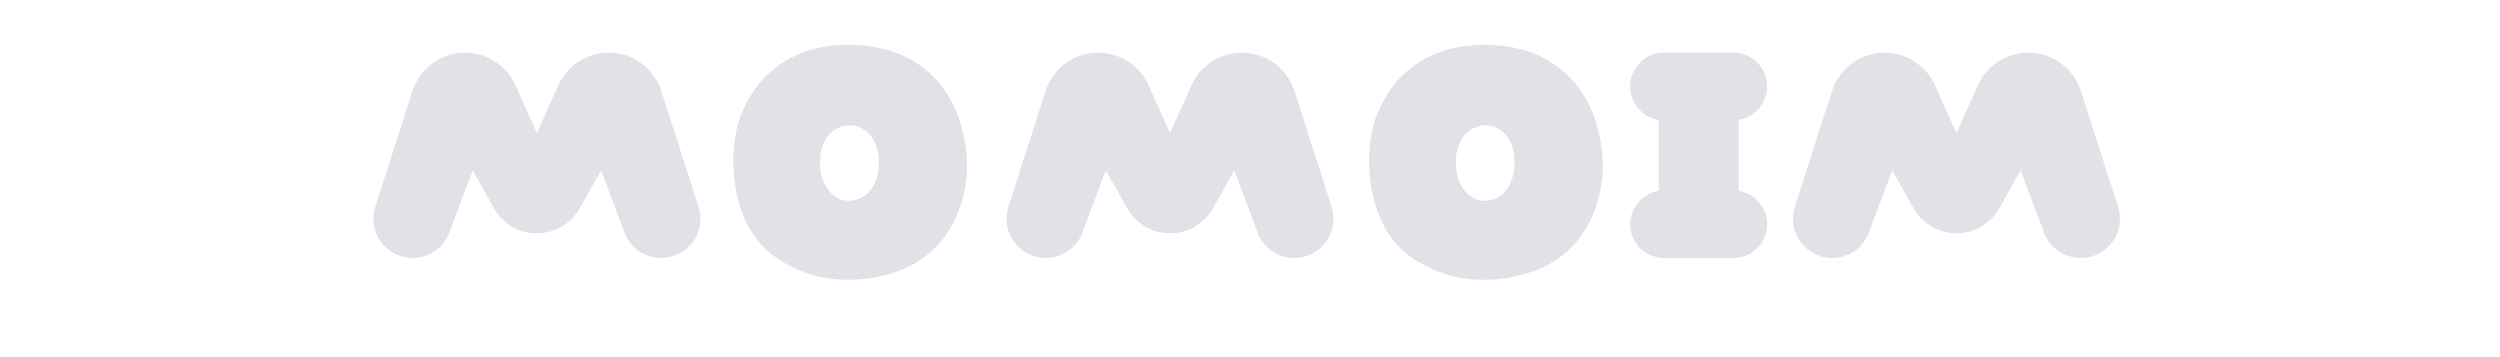 <svg width="140" height="20" viewBox="0 0 140 22" fill="none" xmlns="http://www.w3.org/2000/svg">
<path fill-rule="evenodd" clip-rule="evenodd" d="M47.389 3C46.77 2.843 46.068 2.764 45.283 2.764C44.332 2.764 43.497 2.884 42.776 3.124C42.065 3.364 41.447 3.678 40.92 4.066C40.394 4.445 39.955 4.874 39.605 5.354C39.263 5.835 38.981 6.319 38.76 6.809C38.593 7.169 38.464 7.561 38.372 7.986C38.279 8.411 38.219 8.854 38.192 9.316C38.164 9.768 38.169 10.23 38.206 10.701C38.242 11.172 38.312 11.629 38.413 12.072C38.626 13.024 38.99 13.864 39.508 14.593C40.025 15.313 40.726 15.9 41.613 16.352C42.536 16.833 43.478 17.114 44.439 17.197C45.408 17.29 46.396 17.216 47.403 16.976C49.868 16.394 51.48 14.889 52.237 12.46C52.514 11.537 52.62 10.632 52.556 9.745C52.5 8.85 52.311 7.954 51.988 7.058C51.914 6.873 51.807 6.643 51.669 6.366C51.531 6.079 51.346 5.775 51.115 5.451C50.884 5.128 50.598 4.81 50.256 4.496C49.914 4.172 49.504 3.882 49.023 3.623C48.552 3.364 48.008 3.157 47.389 3ZM44.619 7.889C44.849 7.778 45.094 7.723 45.353 7.723C45.602 7.723 45.838 7.778 46.059 7.889C46.281 8 46.475 8.162 46.641 8.374C46.807 8.577 46.937 8.836 47.029 9.15C47.121 9.454 47.154 9.801 47.126 10.188C47.107 10.576 47.038 10.909 46.918 11.186C46.807 11.454 46.669 11.675 46.502 11.851C46.346 12.017 46.17 12.142 45.976 12.225C45.782 12.308 45.593 12.354 45.408 12.363C45.224 12.382 45.025 12.359 44.813 12.294C44.609 12.22 44.416 12.1 44.231 11.934C44.046 11.758 43.889 11.537 43.76 11.269C43.631 10.992 43.552 10.65 43.524 10.244C43.497 9.828 43.529 9.464 43.621 9.15C43.714 8.836 43.843 8.573 44.009 8.36C44.185 8.148 44.388 7.991 44.619 7.889ZM86.552 3C85.933 2.843 85.231 2.764 84.447 2.764C83.496 2.764 82.66 2.884 81.939 3.124C81.228 3.364 80.61 3.678 80.083 4.066C79.557 4.445 79.118 4.874 78.768 5.354C78.426 5.835 78.144 6.319 77.923 6.809C77.756 7.169 77.627 7.561 77.535 7.986C77.442 8.411 77.382 8.854 77.355 9.316C77.327 9.768 77.332 10.23 77.369 10.701C77.406 11.172 77.475 11.629 77.576 12.072C77.789 13.024 78.153 13.864 78.671 14.593C79.188 15.313 79.889 15.9 80.776 16.352C81.699 16.833 82.641 17.114 83.602 17.197C84.571 17.29 85.559 17.216 86.566 16.976C89.031 16.394 90.643 14.889 91.4 12.46C91.677 11.537 91.783 10.632 91.719 9.745C91.663 8.85 91.474 7.954 91.151 7.058C91.077 6.873 90.971 6.643 90.832 6.366C90.694 6.079 90.509 5.775 90.278 5.451C90.047 5.128 89.761 4.81 89.419 4.496C89.078 4.172 88.667 3.882 88.186 3.623C87.716 3.364 87.171 3.157 86.552 3ZM83.782 7.889C84.013 7.778 84.257 7.723 84.516 7.723C84.765 7.723 85.001 7.778 85.222 7.889C85.444 8 85.638 8.162 85.804 8.374C85.97 8.577 86.1 8.836 86.192 9.15C86.284 9.454 86.317 9.801 86.289 10.188C86.27 10.576 86.201 10.909 86.081 11.186C85.97 11.454 85.832 11.675 85.665 11.851C85.508 12.017 85.333 12.142 85.139 12.225C84.945 12.308 84.756 12.354 84.571 12.363C84.387 12.382 84.188 12.359 83.976 12.294C83.772 12.22 83.579 12.1 83.394 11.934C83.209 11.758 83.052 11.537 82.923 11.269C82.794 10.992 82.715 10.65 82.688 10.244C82.66 9.828 82.692 9.464 82.784 9.15C82.877 8.836 83.006 8.573 83.172 8.36C83.348 8.148 83.551 7.991 83.782 7.889ZM99.775 15.892H95.498C94.349 15.892 93.417 14.961 93.417 13.812C93.417 12.775 94.175 11.916 95.167 11.757V7.38C94.175 7.221 93.417 6.362 93.417 5.325C93.417 4.176 94.349 3.244 95.498 3.244H99.775C100.924 3.244 101.855 4.176 101.855 5.325C101.855 6.362 101.098 7.221 100.106 7.38V11.757C101.098 11.916 101.855 12.775 101.855 13.812C101.855 14.961 100.924 15.892 99.775 15.892ZM30.027 10.494L28.727 12.815C28.189 13.776 27.174 14.371 26.073 14.371C24.973 14.371 23.957 13.776 23.419 12.815L22.12 10.494L20.678 14.327C20.324 15.269 19.423 15.892 18.417 15.892C16.78 15.892 15.617 14.297 16.117 12.738L18.408 5.607C18.86 4.199 20.17 3.244 21.648 3.244C22.989 3.244 24.205 4.032 24.753 5.255L26.073 8.198L27.393 5.255C27.942 4.032 29.158 3.244 30.499 3.244C31.977 3.244 33.287 4.199 33.739 5.607L36.029 12.738C36.53 14.297 35.367 15.892 33.73 15.892C32.724 15.892 31.823 15.269 31.469 14.327L30.027 10.494ZM67.727 12.815L69.027 10.494L70.469 14.327C70.823 15.269 71.724 15.892 72.73 15.892C74.367 15.892 75.53 14.297 75.029 12.738L72.739 5.607C72.287 4.199 70.977 3.244 69.499 3.244C68.158 3.244 66.942 4.032 66.394 5.255L65.073 8.198L63.753 5.255C63.205 4.032 61.989 3.244 60.648 3.244C59.17 3.244 57.86 4.199 57.408 5.607L55.117 12.738C54.617 14.297 55.78 15.892 57.417 15.892C58.423 15.892 59.324 15.269 59.678 14.327L61.12 10.494L62.419 12.815C62.958 13.776 63.972 14.371 65.073 14.371C66.174 14.371 67.189 13.776 67.727 12.815ZM117.471 10.494L116.171 12.815C115.633 13.776 114.618 14.371 113.517 14.371C112.416 14.371 111.401 13.776 110.863 12.815L109.563 10.494L108.122 14.327C107.767 15.269 106.867 15.892 105.861 15.892C104.223 15.892 103.06 14.297 103.561 12.738L105.851 5.607C106.304 4.199 107.613 3.244 109.092 3.244C110.432 3.244 111.648 4.032 112.197 5.255L113.517 8.198L114.837 5.255C115.386 4.032 116.601 3.244 117.942 3.244C119.421 3.244 120.73 4.199 121.182 5.607L123.473 12.738C123.974 14.297 122.811 15.892 121.173 15.892C120.167 15.892 119.266 15.269 118.912 14.327L117.471 10.494Z" fill="#E1E2E8"/>
</svg>

